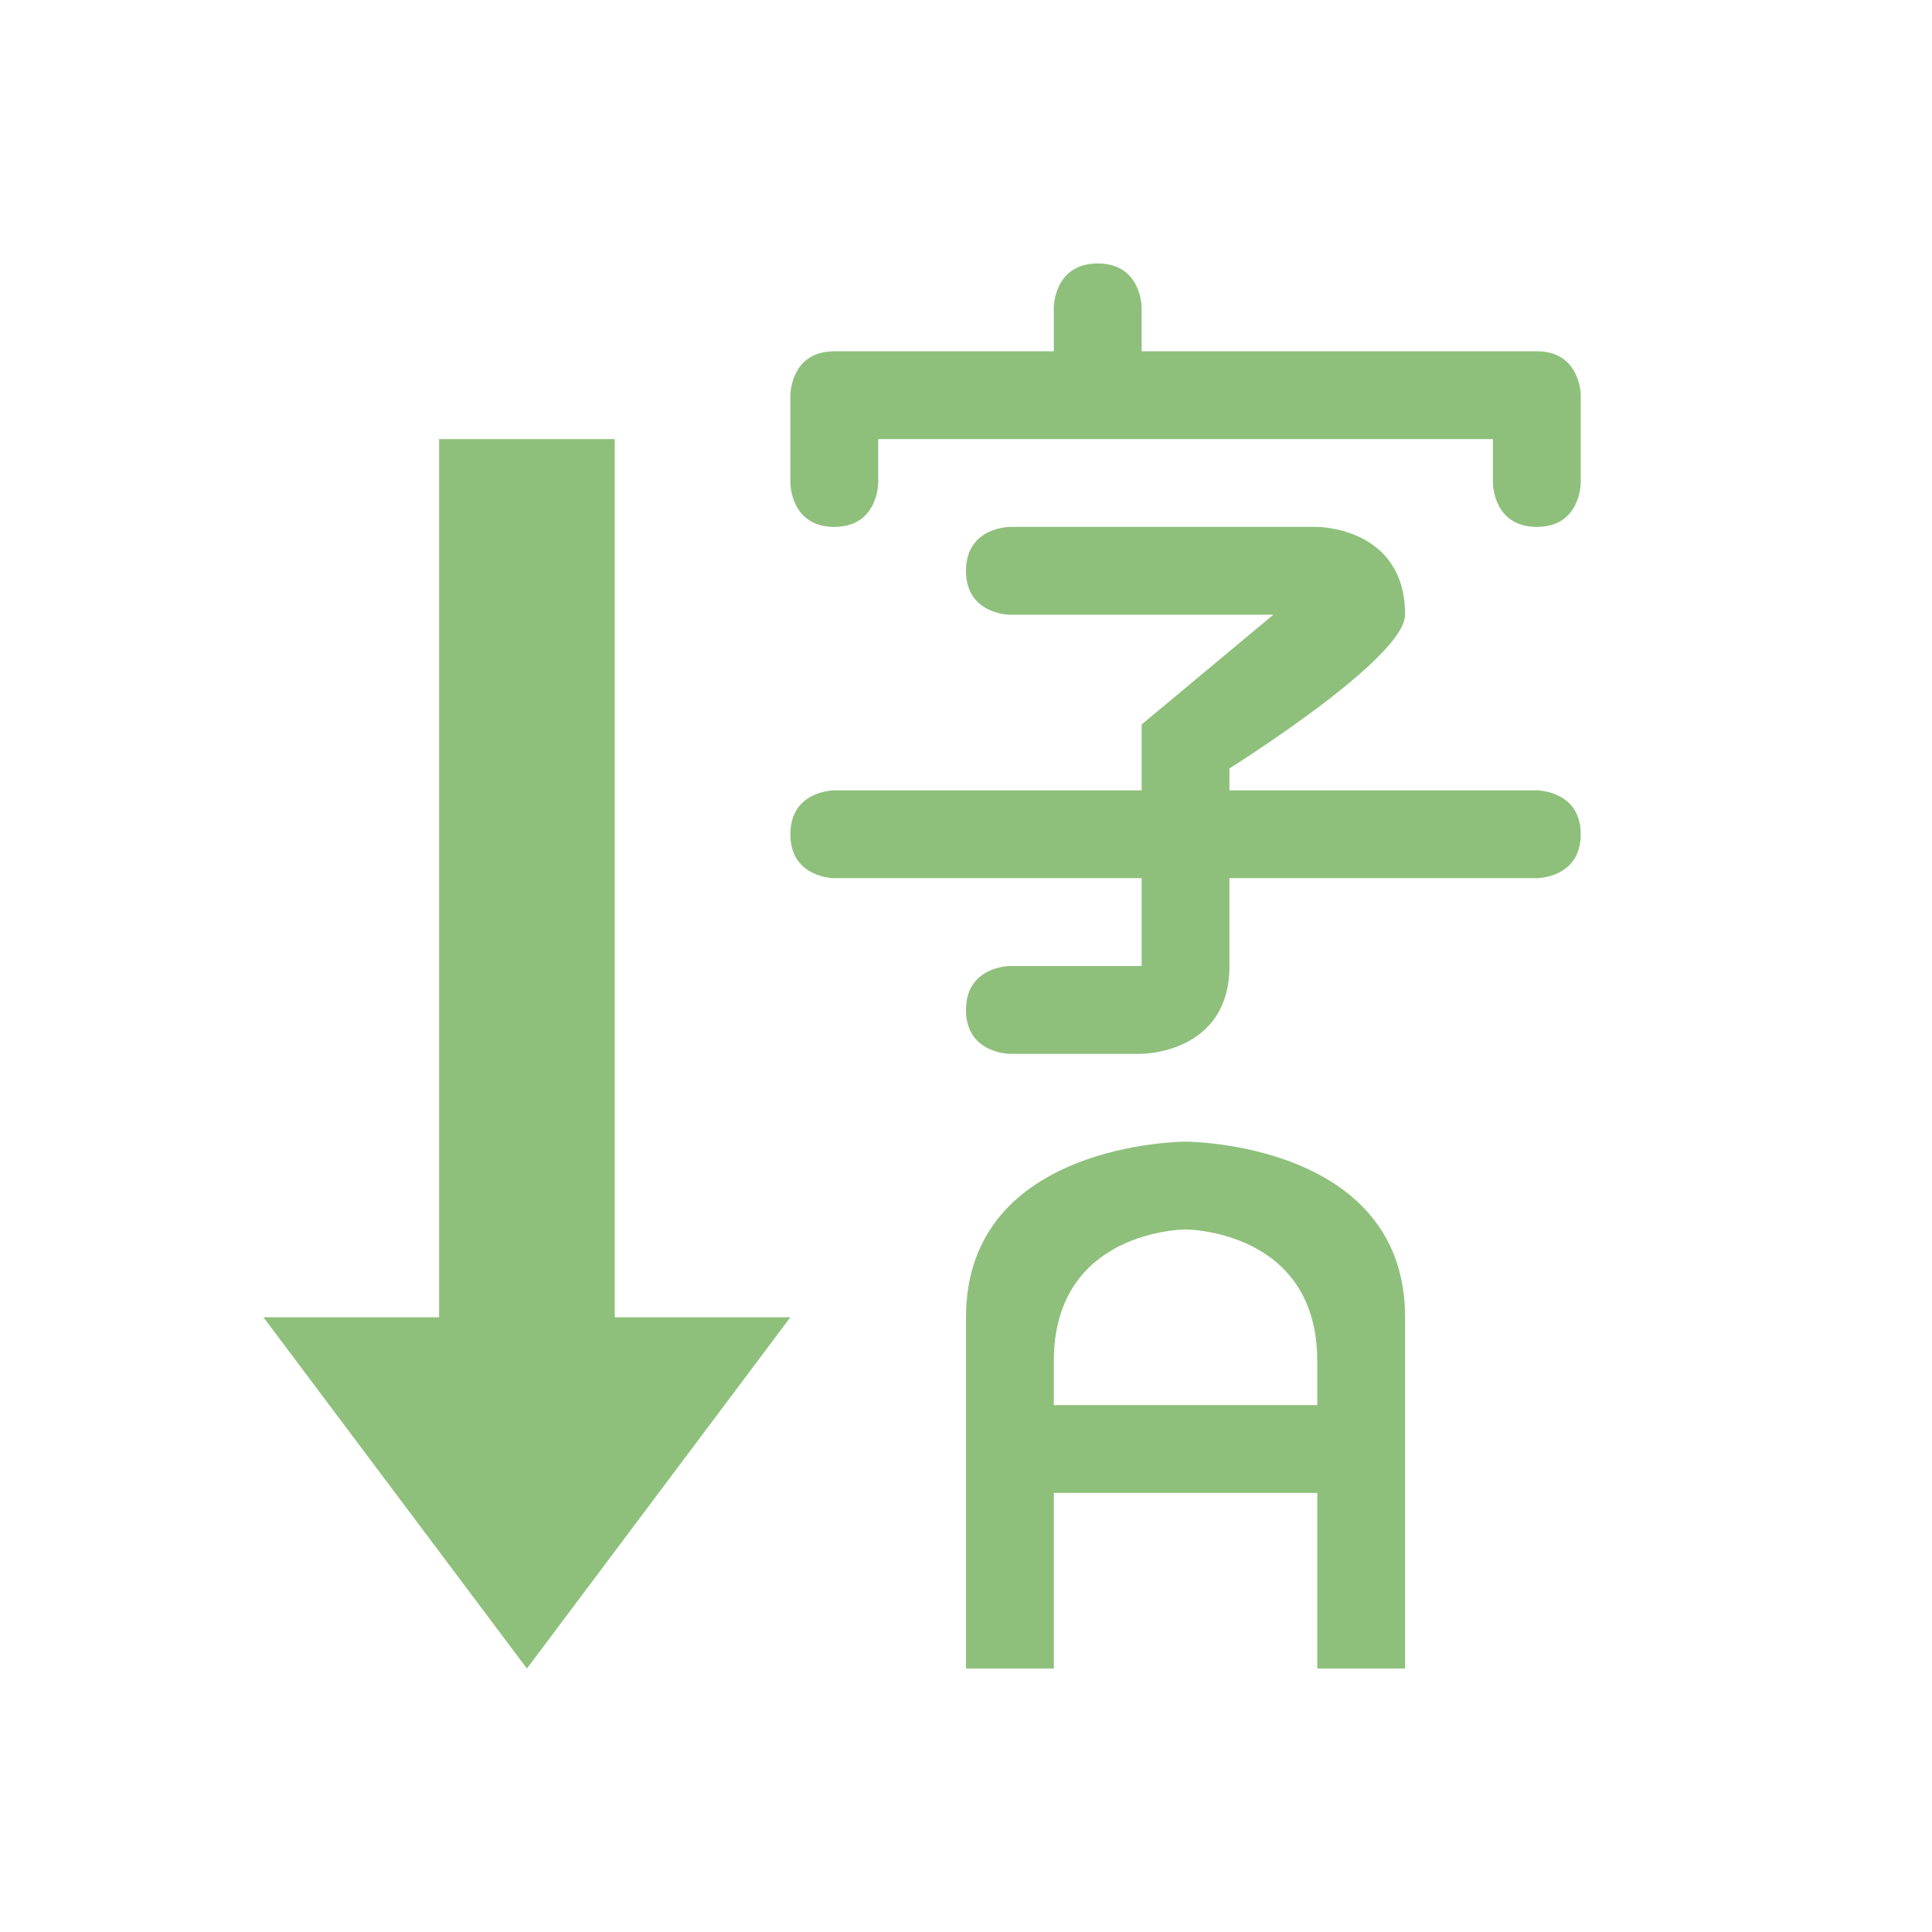 <svg xmlns="http://www.w3.org/2000/svg" width="22" height="22" version="1.1">
 <defs>
  <style id="current-color-scheme" type="text/css">
   .ColorScheme-Text { color:#8ec07c; } .ColorScheme-Highlight { color:#4285f4; } .ColorScheme-NeutralText { color:#ff9800; } .ColorScheme-PositiveText { color:#4caf50; } .ColorScheme-NegativeText { color:#f44336; }
  </style>
 </defs>
 <g transform="translate(3,3)">
  <path style="fill:currentColor" class="ColorScheme-Text" d="M 2,2 V 12 H 0 L 3,16 6,12 H 4 V 2 Z M 8,16 H 9 V 14 H 12 V 16 H 13 V 12 C 13,10 10.5,10 10.5,10 10.5,10 8,10 8,12 Z M 9,13 V 12.5 C 9,11 10.5,11 10.5,11 10.5,11 12,11 12,12.5 V 13 Z M 8.5,3 C 8.5,3 8,3 8,3.5 8,4 8.5,4 8.5,4 H 11.5 L 10,5.25 V 6 H 6.5 C 6.5,6 6,6 6,6.5 6,7 6.5,7 6.5,7 H 10 V 8 H 8.5 C 8.5,8 8,8 8,8.5 8,9 8.5,9 8.5,9 H 10 C 10,9 11,9 11,8 V 7 H 14.5 C 14.5,7 15,7 15,6.5 15,6 14.5,6 14.5,6 H 11 V 5.75 C 11,5.75 13,4.5 13,4 13,3 12,3 12,3 Z M 9.5,0 C 9,0 9,0.5 9,0.5 V 1 H 6.5 C 6,1 6,1.5 6,1.5 V 2.5 C 6,2.5 6,3 6.5,3 7,3 7,2.5 7,2.5 V 2 H 14 V 2.5 C 14,2.5 14,3 14.5,3 15,3 15,2.5 15,2.5 V 1.5 C 15,1.5 15,1 14.5,1 H 10 V 0.5 C 10,0.5 10,0 9.5,0 Z"/>
 </g>
</svg>
